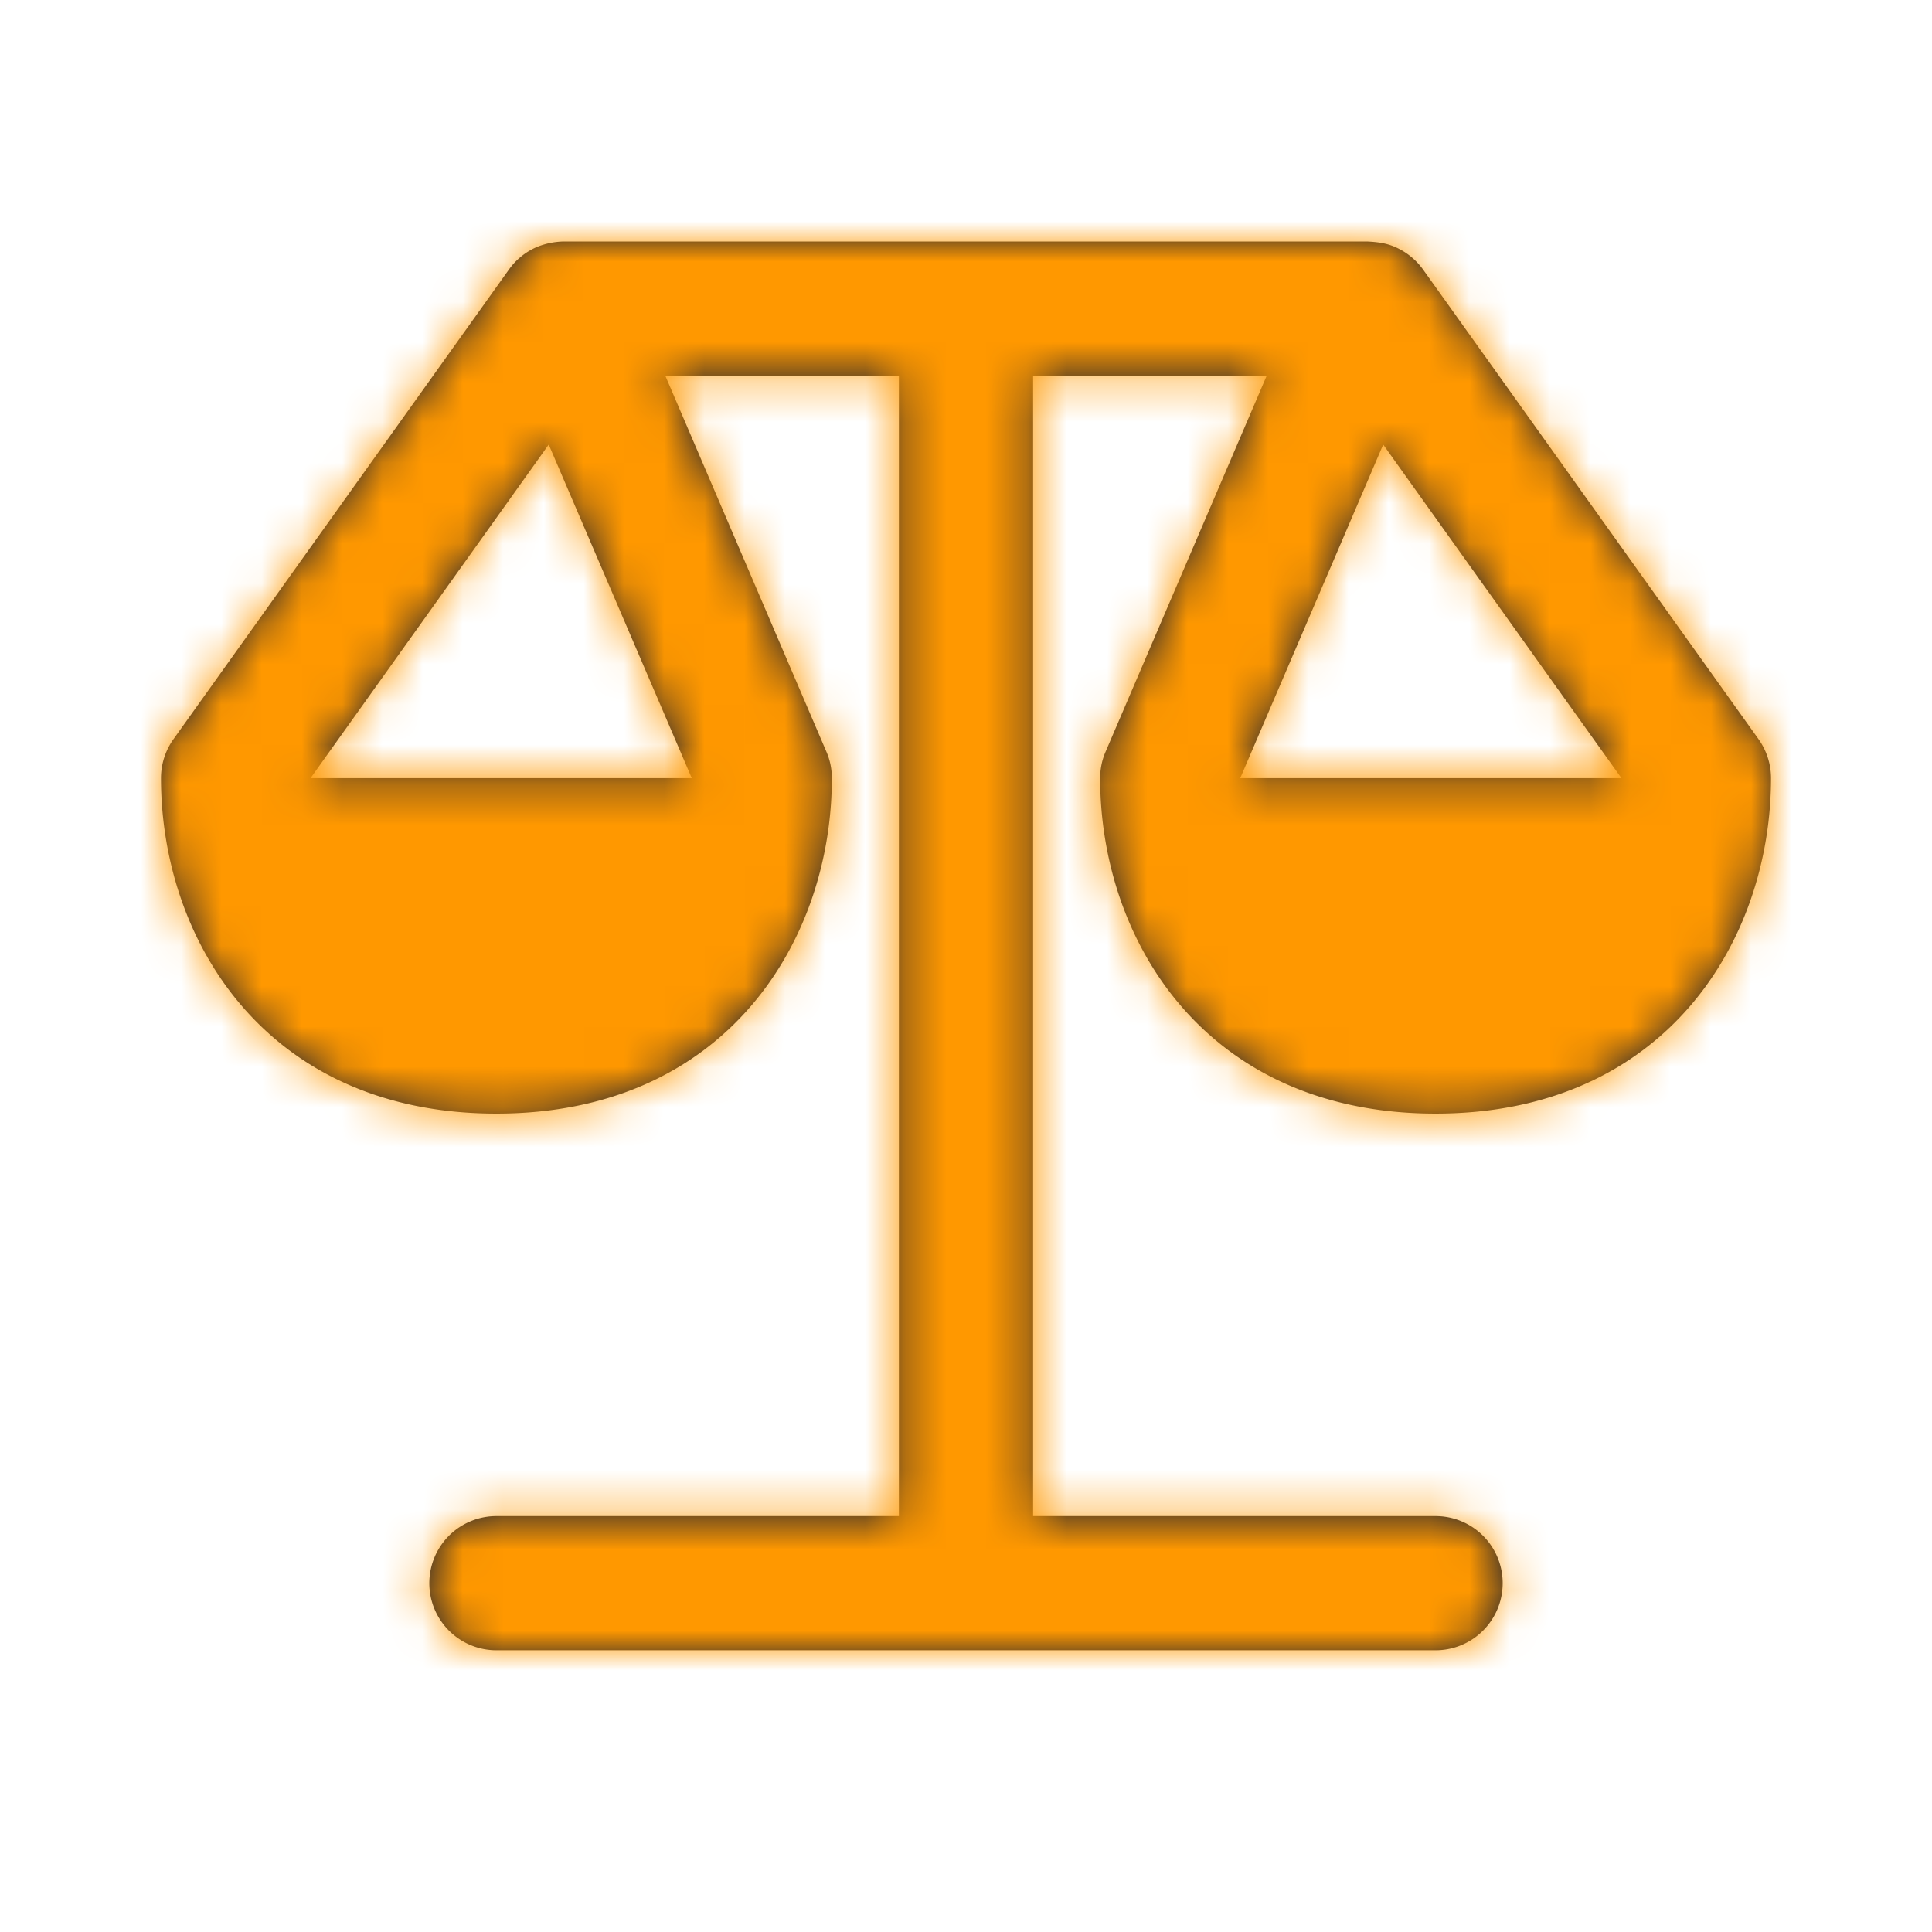 <svg xmlns="http://www.w3.org/2000/svg" xmlns:xlink="http://www.w3.org/1999/xlink" width="48" height="48" viewBox="0 0 48 48">
    <defs>
        <path id="a" d="M27.333 19.333c0 4.014 2.607 8.334 8.334 8.334 5.726 0 8.333-4.32 8.333-8.334 0-.346-.108-.686-.31-.968L35.372 6.72a1.688 1.688 0 0 0-.715-.585c-.225-.098-.449-.123-.694-.135H14.037a1.863 1.863 0 0 0-.694.135c-.3.128-.543.335-.715.585L4.31 18.365c-.202.282-.31.622-.31.968 0 4.014 2.607 8.334 8.333 8.334 5.727 0 8.334-4.32 8.334-8.334 0-.226-.045-.45-.135-.656l-4.004-9.344h5.805v28.334h-10a1.666 1.666 0 1 0 0 3.333h23.334a1.666 1.666 0 1 0 0-3.333h-10V9.333h5.805l-4.004 9.344c-.09.206-.135.43-.135.656zm-10.146 0H7.715l5.918-8.288 3.554 8.288zm17.178-8.288l5.92 8.288h-9.472l3.552-8.288z"/>
    </defs>
    <g fill="none" fill-rule="evenodd">
        <mask id="b" fill="#fff">
            <use xlink:href="#a"/>
        </mask>
        <use fill="#1B2031" fill-rule="nonzero" xlink:href="#a"/>
        <g fill="#FF9800" mask="url(#b)">
            <path d="M0 0h48v48H0z"/>
        </g>
    </g>
</svg>
